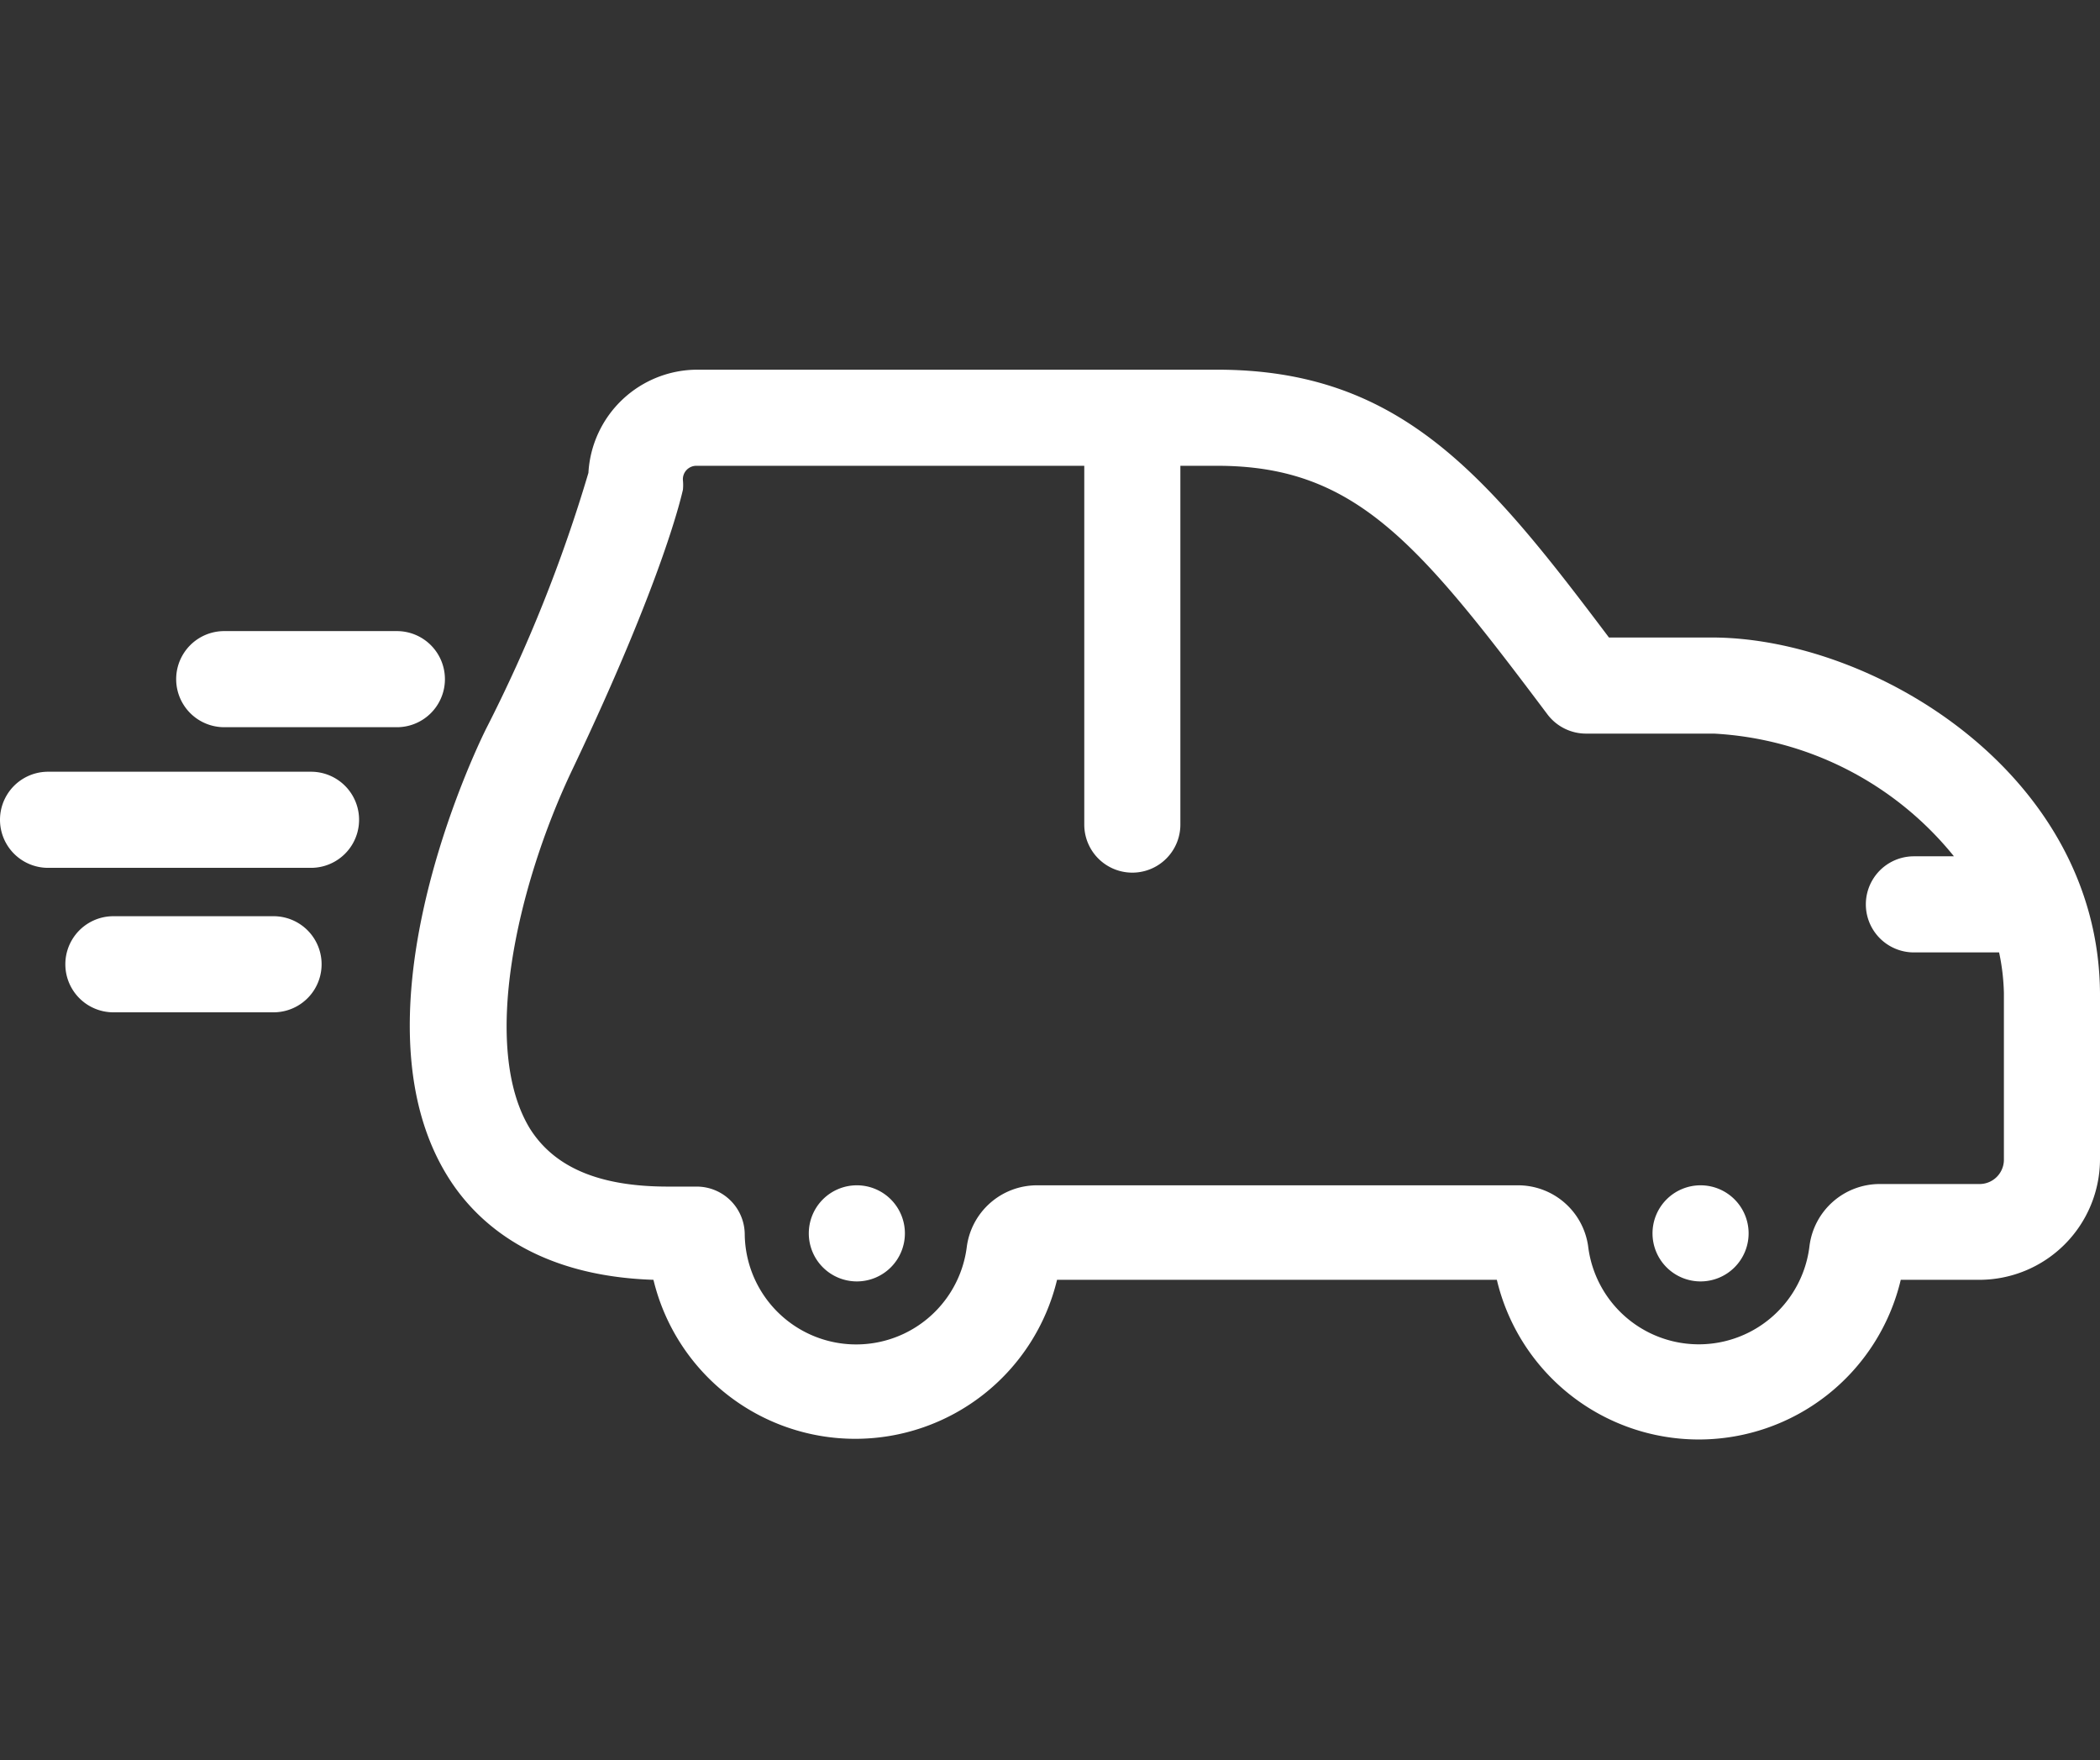 <svg viewBox="0 0 65.56 54.94" xmlns="http://www.w3.org/2000/svg"><rect x="0" y="0" width="65.56" height="54.94" fill="#333333" stroke="none"/><g fill="#fff"><g transform="translate(0 11.54)"><path d="m26.75 25.46a1.5 1.5 0 1 0 1.5 1.5 1.5 1.5 0 0 0 -1.5-1.5z"/><path d="m53.09 25.46a1.5 1.5 0 1 0 1.5 1.5 1.5 1.5 0 0 0 -1.5-1.5z"/><path d="m53.44 8.36h-3.21c-3.81-5.06-6.5-8.36-12.23-8.36h-16.22a3.41 3.41 0 0 0 -3.41 3.22 46.86 46.86 0 0 1 -3.2 8c-.72 1.46-4.17 9.24-1.17 14 .88 1.4 2.71 3.07 6.4 3.19a6.48 6.48 0 0 0 12.6 0h13.73a6.48 6.48 0 0 0 12.61 0h2.45a3.77 3.77 0 0 0 3.77-3.77v-5.18c-.05-6.87-7.09-11.1-12.12-11.1zm9.12 16.29a.76.76 0 0 1 -.77.77h-3.1a2.21 2.21 0 0 0 -2.2 1.94 3.48 3.48 0 0 1 -6.91 0 2.21 2.21 0 0 0 -2.2-1.9h-15a2.21 2.21 0 0 0 -2.2 1.94 3.48 3.48 0 0 1 -6.93-.4 1.5 1.5 0 0 0 -1.5-1.5h-.9c-2.13 0-3.53-.59-4.3-1.8-1.55-2.52-.42-7.56 1.31-11.2 2.9-6.09 3.43-8.64 3.46-8.75a1.5 1.5 0 0 0 0-.3.42.42 0 0 1 .41-.45h12.12v11.2a1.5 1.5 0 0 0 3 0v-11.2h1.15c4.3 0 6.27 2.38 10.31 7.76a1.51 1.51 0 0 0 1.2.6h4a10.34 10.34 0 0 1 7.49 3.83h-1.25a1.5 1.5 0 1 0 0 3h2.66a6.78 6.78 0 0 1 .15 1.27z"/><path d="m13.89 9.66a1.5 1.5 0 0 0 -1.5-1.5h-5.39a1.5 1.5 0 0 0 0 3h5.36a1.5 1.5 0 0 0 1.53-1.47z"/><path d="m9.71 12.55h-8.21a1.5 1.5 0 0 0 0 3h8.21a1.5 1.5 0 0 0 0-3z"/><path d="m8.54 17.06h-5a1.5 1.5 0 1 0 0 3h5a1.5 1.5 0 0 0 0-3z"/></g><path d="m31.93 0h1.48" opacity="0"/><path d="m36.51 54.94h2.26" opacity="0"/></g></svg>
